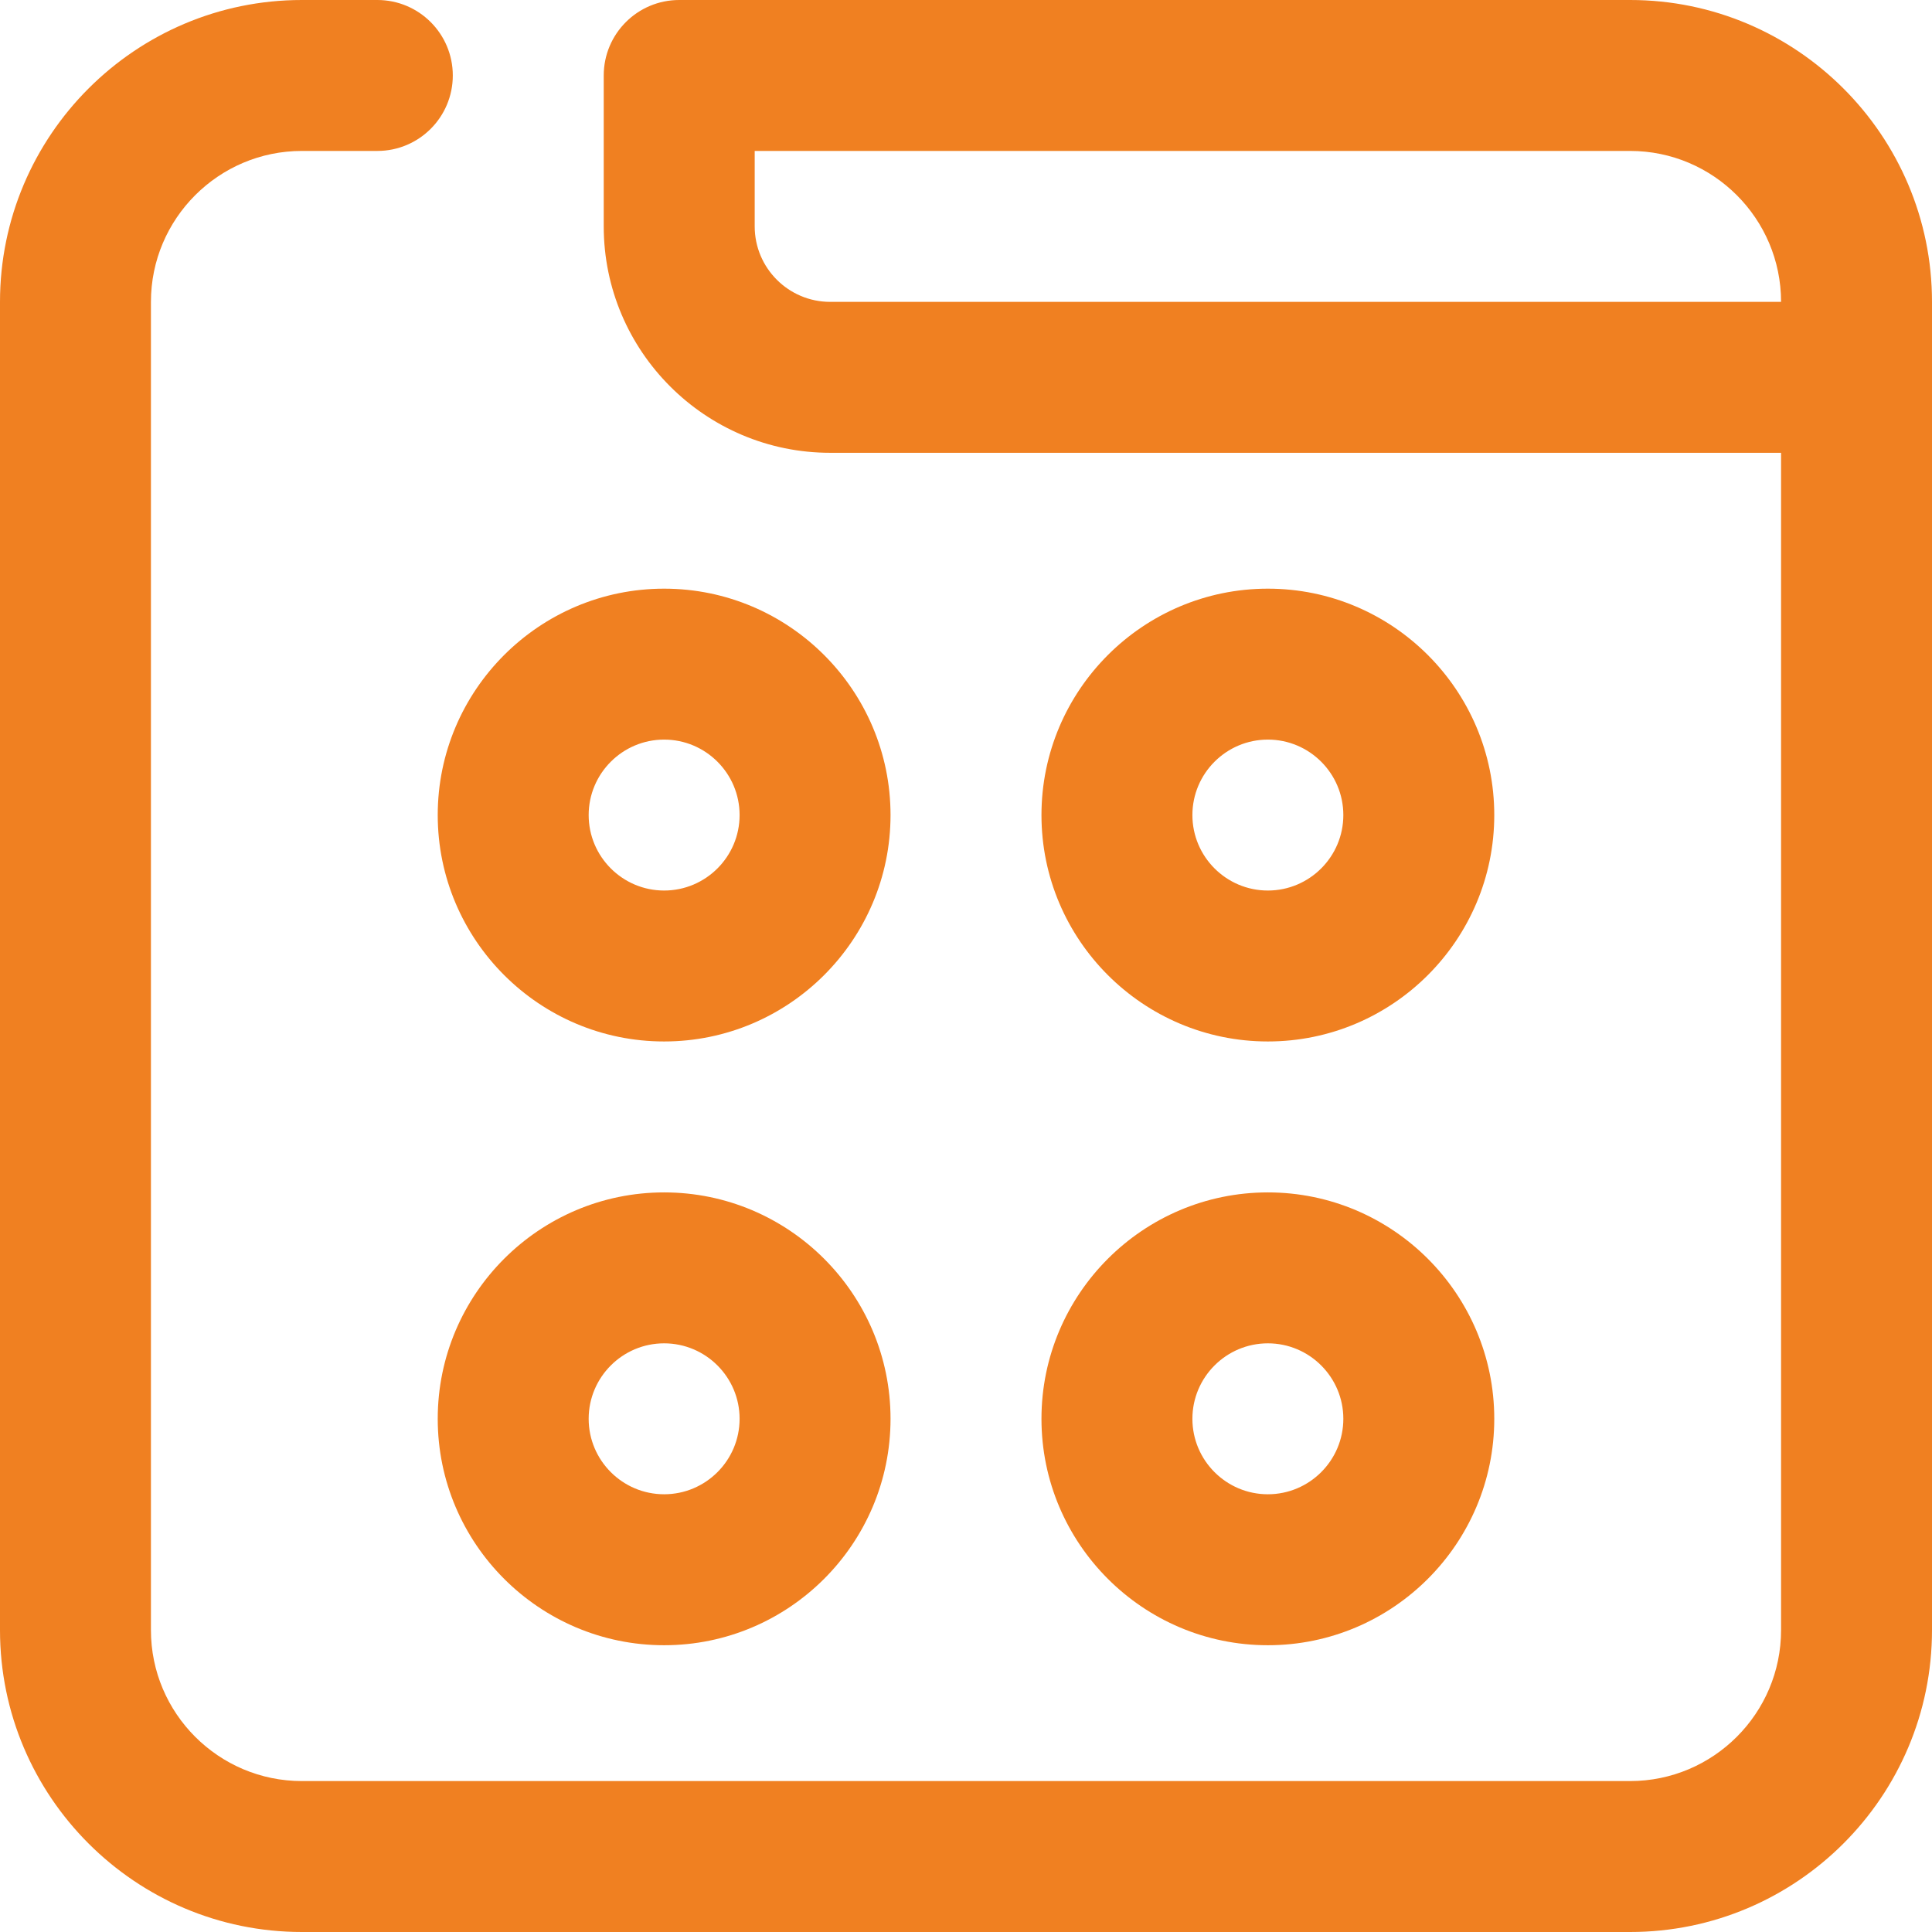 <svg width="65" height="65" viewBox="0 0 65 65" fill="none" xmlns="http://www.w3.org/2000/svg">
<g clip-path="url(#clip0_2046_508)">
<path d="M54.844 0H22.852C21.449 0 20.312 1.137 20.312 2.539V7.617C20.312 11.817 23.73 15.234 27.93 15.234H59.922V54.844C59.922 57.644 57.644 59.922 54.844 59.922H10.156C7.356 59.922 5.078 57.644 5.078 54.844V10.156C5.078 7.356 7.356 5.078 10.156 5.078H12.695C14.098 5.078 15.234 3.941 15.234 2.539C15.234 1.137 14.098 0 12.695 0H10.156C4.556 0 0 4.556 0 10.156V54.844C0 60.444 4.556 65 10.156 65H54.844C60.444 65 65 60.444 65 54.844V10.156C65 4.556 60.444 0 54.844 0ZM27.93 10.156C26.53 10.156 25.391 9.017 25.391 7.617V5.078H54.844C57.644 5.078 59.922 7.356 59.922 10.156H27.93Z" fill="#F08021"/>
<path d="M22.344 19.805C18.144 19.805 14.727 23.222 14.727 27.422C14.727 31.622 18.144 35.039 22.344 35.039C26.544 35.039 29.961 31.622 29.961 27.422C29.961 23.222 26.544 19.805 22.344 19.805ZM22.344 29.961C20.944 29.961 19.805 28.822 19.805 27.422C19.805 26.022 20.944 24.883 22.344 24.883C23.744 24.883 24.883 26.022 24.883 27.422C24.883 28.822 23.744 29.961 22.344 29.961Z" fill="#F08021"/>
<path d="M50.273 27.422C50.273 23.222 46.856 19.805 42.656 19.805C38.456 19.805 35.039 23.222 35.039 27.422C35.039 31.622 38.456 35.039 42.656 35.039C46.856 35.039 50.273 31.622 50.273 27.422ZM40.117 27.422C40.117 26.022 41.256 24.883 42.656 24.883C44.056 24.883 45.195 26.022 45.195 27.422C45.195 28.822 44.056 29.961 42.656 29.961C41.256 29.961 40.117 28.822 40.117 27.422Z" fill="#F08021"/>
<path d="M50.273 47.734C50.273 43.534 46.856 40.117 42.656 40.117C38.456 40.117 35.039 43.534 35.039 47.734C35.039 51.934 38.456 55.352 42.656 55.352C46.856 55.352 50.273 51.934 50.273 47.734ZM40.117 47.734C40.117 46.334 41.256 45.195 42.656 45.195C44.056 45.195 45.195 46.334 45.195 47.734C45.195 49.134 44.056 50.273 42.656 50.273C41.256 50.273 40.117 49.134 40.117 47.734Z" fill="#F08021"/>
<path d="M22.344 40.117C18.144 40.117 14.727 43.534 14.727 47.734C14.727 51.934 18.144 55.352 22.344 55.352C26.544 55.352 29.961 51.934 29.961 47.734C29.961 43.534 26.544 40.117 22.344 40.117ZM22.344 50.273C20.944 50.273 19.805 49.134 19.805 47.734C19.805 46.334 20.944 45.195 22.344 45.195C23.744 45.195 24.883 46.334 24.883 47.734C24.883 49.134 23.744 50.273 22.344 50.273Z" fill="#F08021"/>
</g>
<defs>
<clipPath id="clip0_2046_508">
<rect width="65" height="65" fill="white"/>
</clipPath>
</defs>
</svg>
